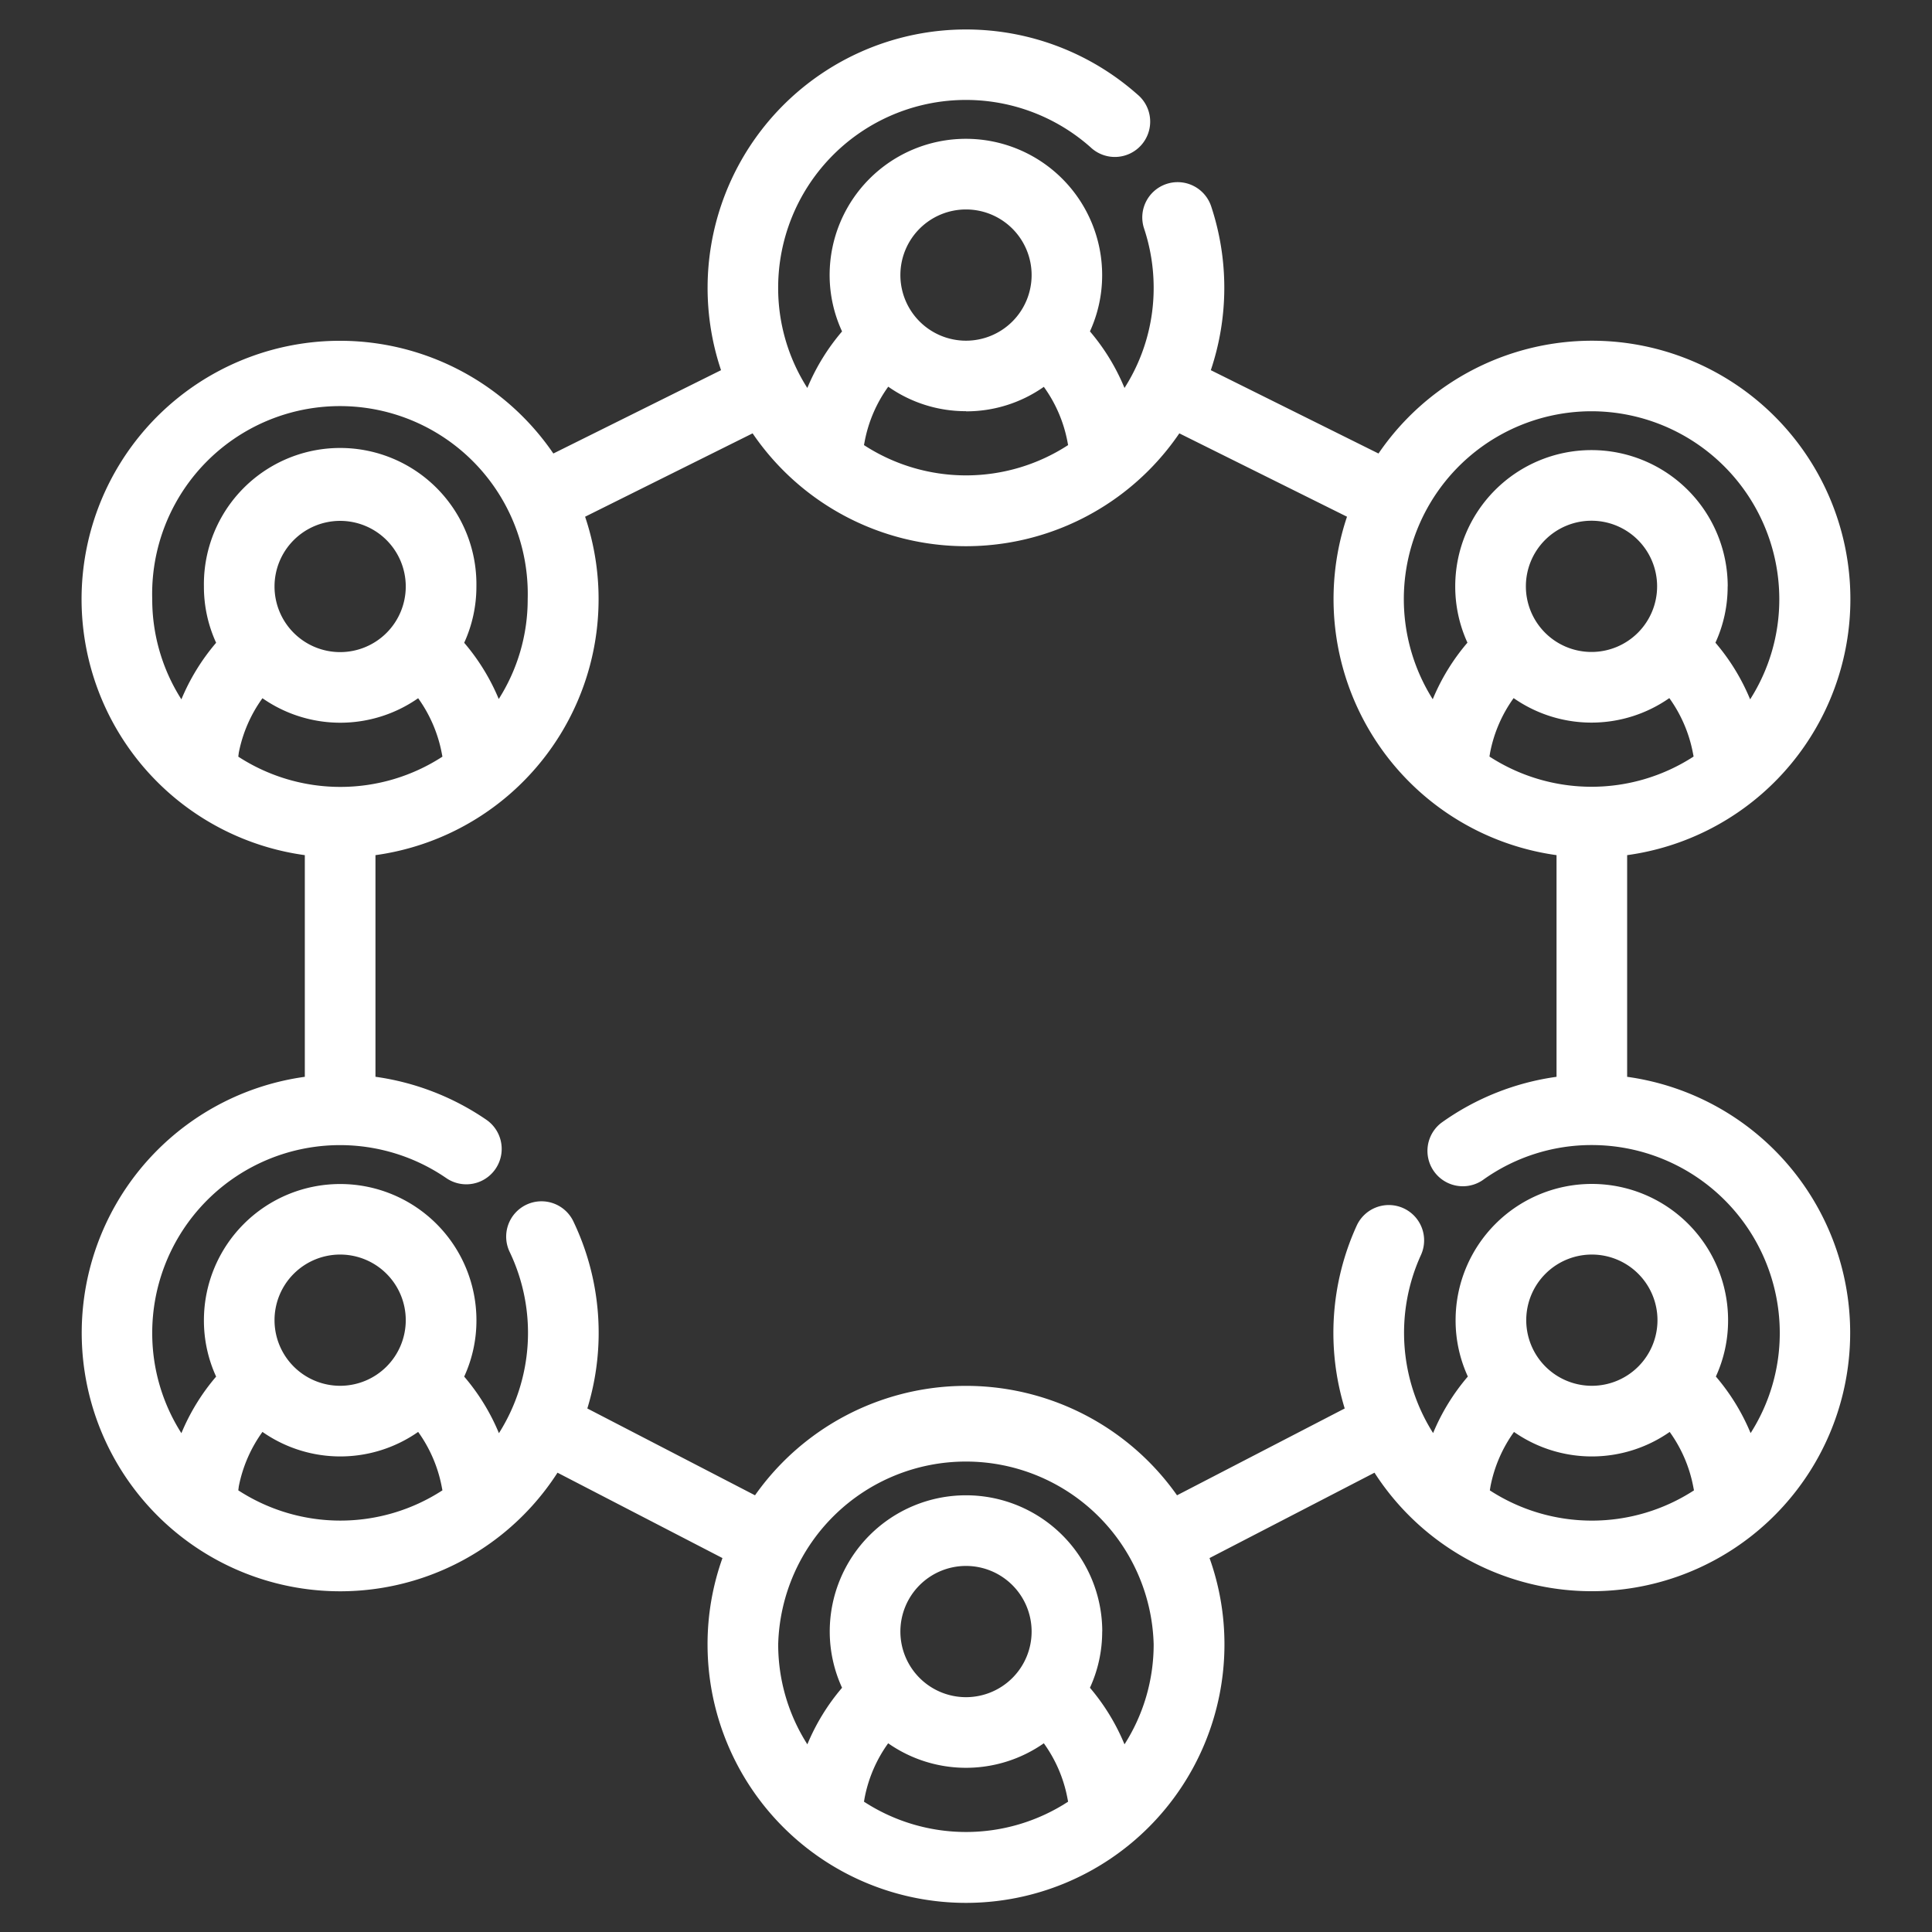 <?xml version="1.0" encoding="UTF-8"?>
<svg xmlns="http://www.w3.org/2000/svg" xmlns:xlink="http://www.w3.org/1999/xlink" id="icn7" width="53" height="53" viewBox="0 0 53 53">
  <rect x="0" y="0" width="53" height="53" fill="#333333" stroke="none"/>
  <defs>
    <clipPath id="clip-path">
      <rect id="Rectangle_4150" data-name="Rectangle 4150" width="53" height="53" fill="none"></rect>
    </clipPath>
  </defs>
  <g id="Group_3613" data-name="Group 3613" clip-path="url(#clip-path)">
    <g id="Group_3612" data-name="Group 3612">
      <g id="Group_3611" data-name="Group 3611" clip-path="url(#clip-path)">
        <g id="Group_3610" data-name="Group 3610" opacity="0">
          <g id="Group_3609" data-name="Group 3609">
            <g id="Group_3608" data-name="Group 3608" clip-path="url(#clip-path)">
              <rect id="Rectangle_4147" data-name="Rectangle 4147" width="53" height="53" fill="#fff"></rect>
            </g>
          </g>
        </g>
        <path id="Path_1831" data-name="Path 1831" d="M44.637,29.54V23.459a7.089,7.089,0,1,0-6.821-11.018l-4.6-2.286a7.1,7.1,0,0,0,.01-4.494.97.97,0,0,0-1.787-.13.962.962,0,0,0-.053.74,5.15,5.15,0,0,1,.262,1.623,5.093,5.093,0,0,1-.8,2.749A5.789,5.789,0,0,0,29.9,9.091a3.7,3.7,0,0,0,.335-1.545,3.738,3.738,0,0,0-7.476,0A3.684,3.684,0,0,0,23.1,9.092a5.828,5.828,0,0,0-.953,1.551,5.088,5.088,0,0,1-.8-2.749,5.151,5.151,0,0,1,8.569-3.855A.969.969,0,1,0,31.2,2.589,7.09,7.09,0,0,0,19.78,10.155l-4.6,2.286A7.088,7.088,0,1,0,8.362,23.459V29.54A7.09,7.09,0,1,0,15.294,40.4l4.525,2.342a7.027,7.027,0,0,0-.409,2.369,7.09,7.09,0,0,0,14.18,0,7.027,7.027,0,0,0-.409-2.369L37.706,40.4A7.089,7.089,0,1,0,44.637,29.54m-.968,4.876a1.8,1.8,0,1,1-1.8,1.8,1.8,1.8,0,0,1,1.8-1.8m-2.781,6.359a3.791,3.791,0,0,1,.645-1.493,3.729,3.729,0,0,0,4.271,0,3.777,3.777,0,0,1,.645,1.493l.021.11a5.14,5.14,0,0,1-5.6,0Zm6.518-4.559a3.737,3.737,0,1,0-7.475,0,3.684,3.684,0,0,0,.336,1.546,5.8,5.8,0,0,0-.953,1.551,5.145,5.145,0,0,1-.338-4.875.969.969,0,1,0-1.765-.8,7.085,7.085,0,0,0-.322,5l-4.6,2.382a7.082,7.082,0,0,0-11.577,0l-4.6-2.382a7.078,7.078,0,0,0-.375-5.115.969.969,0,1,0-1.75.832,5.149,5.149,0,0,1-.3,4.961,5.786,5.786,0,0,0-.953-1.552,3.683,3.683,0,0,0,.336-1.545,3.738,3.738,0,0,0-7.476,0,3.688,3.688,0,0,0,.335,1.545,5.8,5.8,0,0,0-.953,1.552,5.1,5.1,0,0,1-.8-2.75,5.151,5.151,0,0,1,8.066-4.248.969.969,0,1,0,1.1-1.6A7.113,7.113,0,0,0,10.3,29.539v-6.08a7.09,7.09,0,0,0,5.751-9.284l4.595-2.287a7.081,7.081,0,0,0,11.706,0l4.6,2.287A7.093,7.093,0,0,0,42.7,23.459V29.54A7.087,7.087,0,0,0,39.542,30.8a.97.97,0,0,0,1.13,1.576,5.106,5.106,0,0,1,3-.964,5.158,5.158,0,0,1,5.152,5.152,5.1,5.1,0,0,1-.8,2.75,5.817,5.817,0,0,0-.953-1.552,3.682,3.682,0,0,0,.335-1.545M26.5,46.558a1.8,1.8,0,1,1,1.8-1.8,1.8,1.8,0,0,1-1.8,1.8m-2.78,2.758a3.775,3.775,0,0,1,.645-1.493,3.725,3.725,0,0,0,4.27,0,3.777,3.777,0,0,1,.645,1.492l.021.11a5.131,5.131,0,0,1-5.6,0Zm6.518-4.558a3.738,3.738,0,0,0-7.476,0A3.7,3.7,0,0,0,23.1,46.3a5.824,5.824,0,0,0-.952,1.552,5.091,5.091,0,0,1-.8-2.749,5.152,5.152,0,0,1,10.3,0,5.088,5.088,0,0,1-.8,2.749A5.828,5.828,0,0,0,29.9,46.3a3.69,3.69,0,0,0,.336-1.546M9.331,34.416a1.8,1.8,0,1,1-1.8,1.8,1.8,1.8,0,0,1,1.8-1.8m-2.78,6.359A3.8,3.8,0,0,1,7.2,39.281a3.725,3.725,0,0,0,4.271,0,3.8,3.8,0,0,1,.645,1.493l.021.11a5.138,5.138,0,0,1-5.6,0Zm2.78-26.486a1.8,1.8,0,1,1-1.8,1.8,1.8,1.8,0,0,1,1.8-1.8m-2.78,6.358A3.789,3.789,0,0,1,7.2,19.154a3.729,3.729,0,0,0,4.271,0,3.8,3.8,0,0,1,.645,1.493l.021.11a5.138,5.138,0,0,1-5.6,0Zm7.135-1.462a5.8,5.8,0,0,0-.952-1.552,3.7,3.7,0,0,0,.335-1.545,3.738,3.738,0,1,0-7.475,0,3.682,3.682,0,0,0,.335,1.545,5.833,5.833,0,0,0-.953,1.552,5.1,5.1,0,0,1-.8-2.749,5.152,5.152,0,1,1,10.3,0,5.088,5.088,0,0,1-.8,2.749m29.983-1.3a1.8,1.8,0,1,1,1.8-1.8,1.8,1.8,0,0,1-1.8,1.8m-2.781,2.759a3.789,3.789,0,0,1,.645-1.493,3.729,3.729,0,0,0,4.271,0,3.789,3.789,0,0,1,.645,1.493l.021.11a5.143,5.143,0,0,1-5.6,0Zm6.518-4.559a3.737,3.737,0,1,0-7.475,0,3.7,3.7,0,0,0,.335,1.545,5.789,5.789,0,0,0-.952,1.552,5.153,5.153,0,0,1,4.355-7.9,5.158,5.158,0,0,1,5.152,5.152,5.1,5.1,0,0,1-.8,2.751,5.778,5.778,0,0,0-.952-1.554,3.675,3.675,0,0,0,.335-1.545M26.5,9.346a1.8,1.8,0,1,1,1.8-1.8,1.8,1.8,0,0,1-1.8,1.8m0,1.938a3.692,3.692,0,0,0,2.135-.672A3.763,3.763,0,0,1,29.28,12.1l.021.11a5.133,5.133,0,0,1-5.6,0l.021-.109a3.763,3.763,0,0,1,.645-1.493,3.692,3.692,0,0,0,2.135.672" fill="#fff"></path>
      </g>
    </g>
  </g>
</svg>
